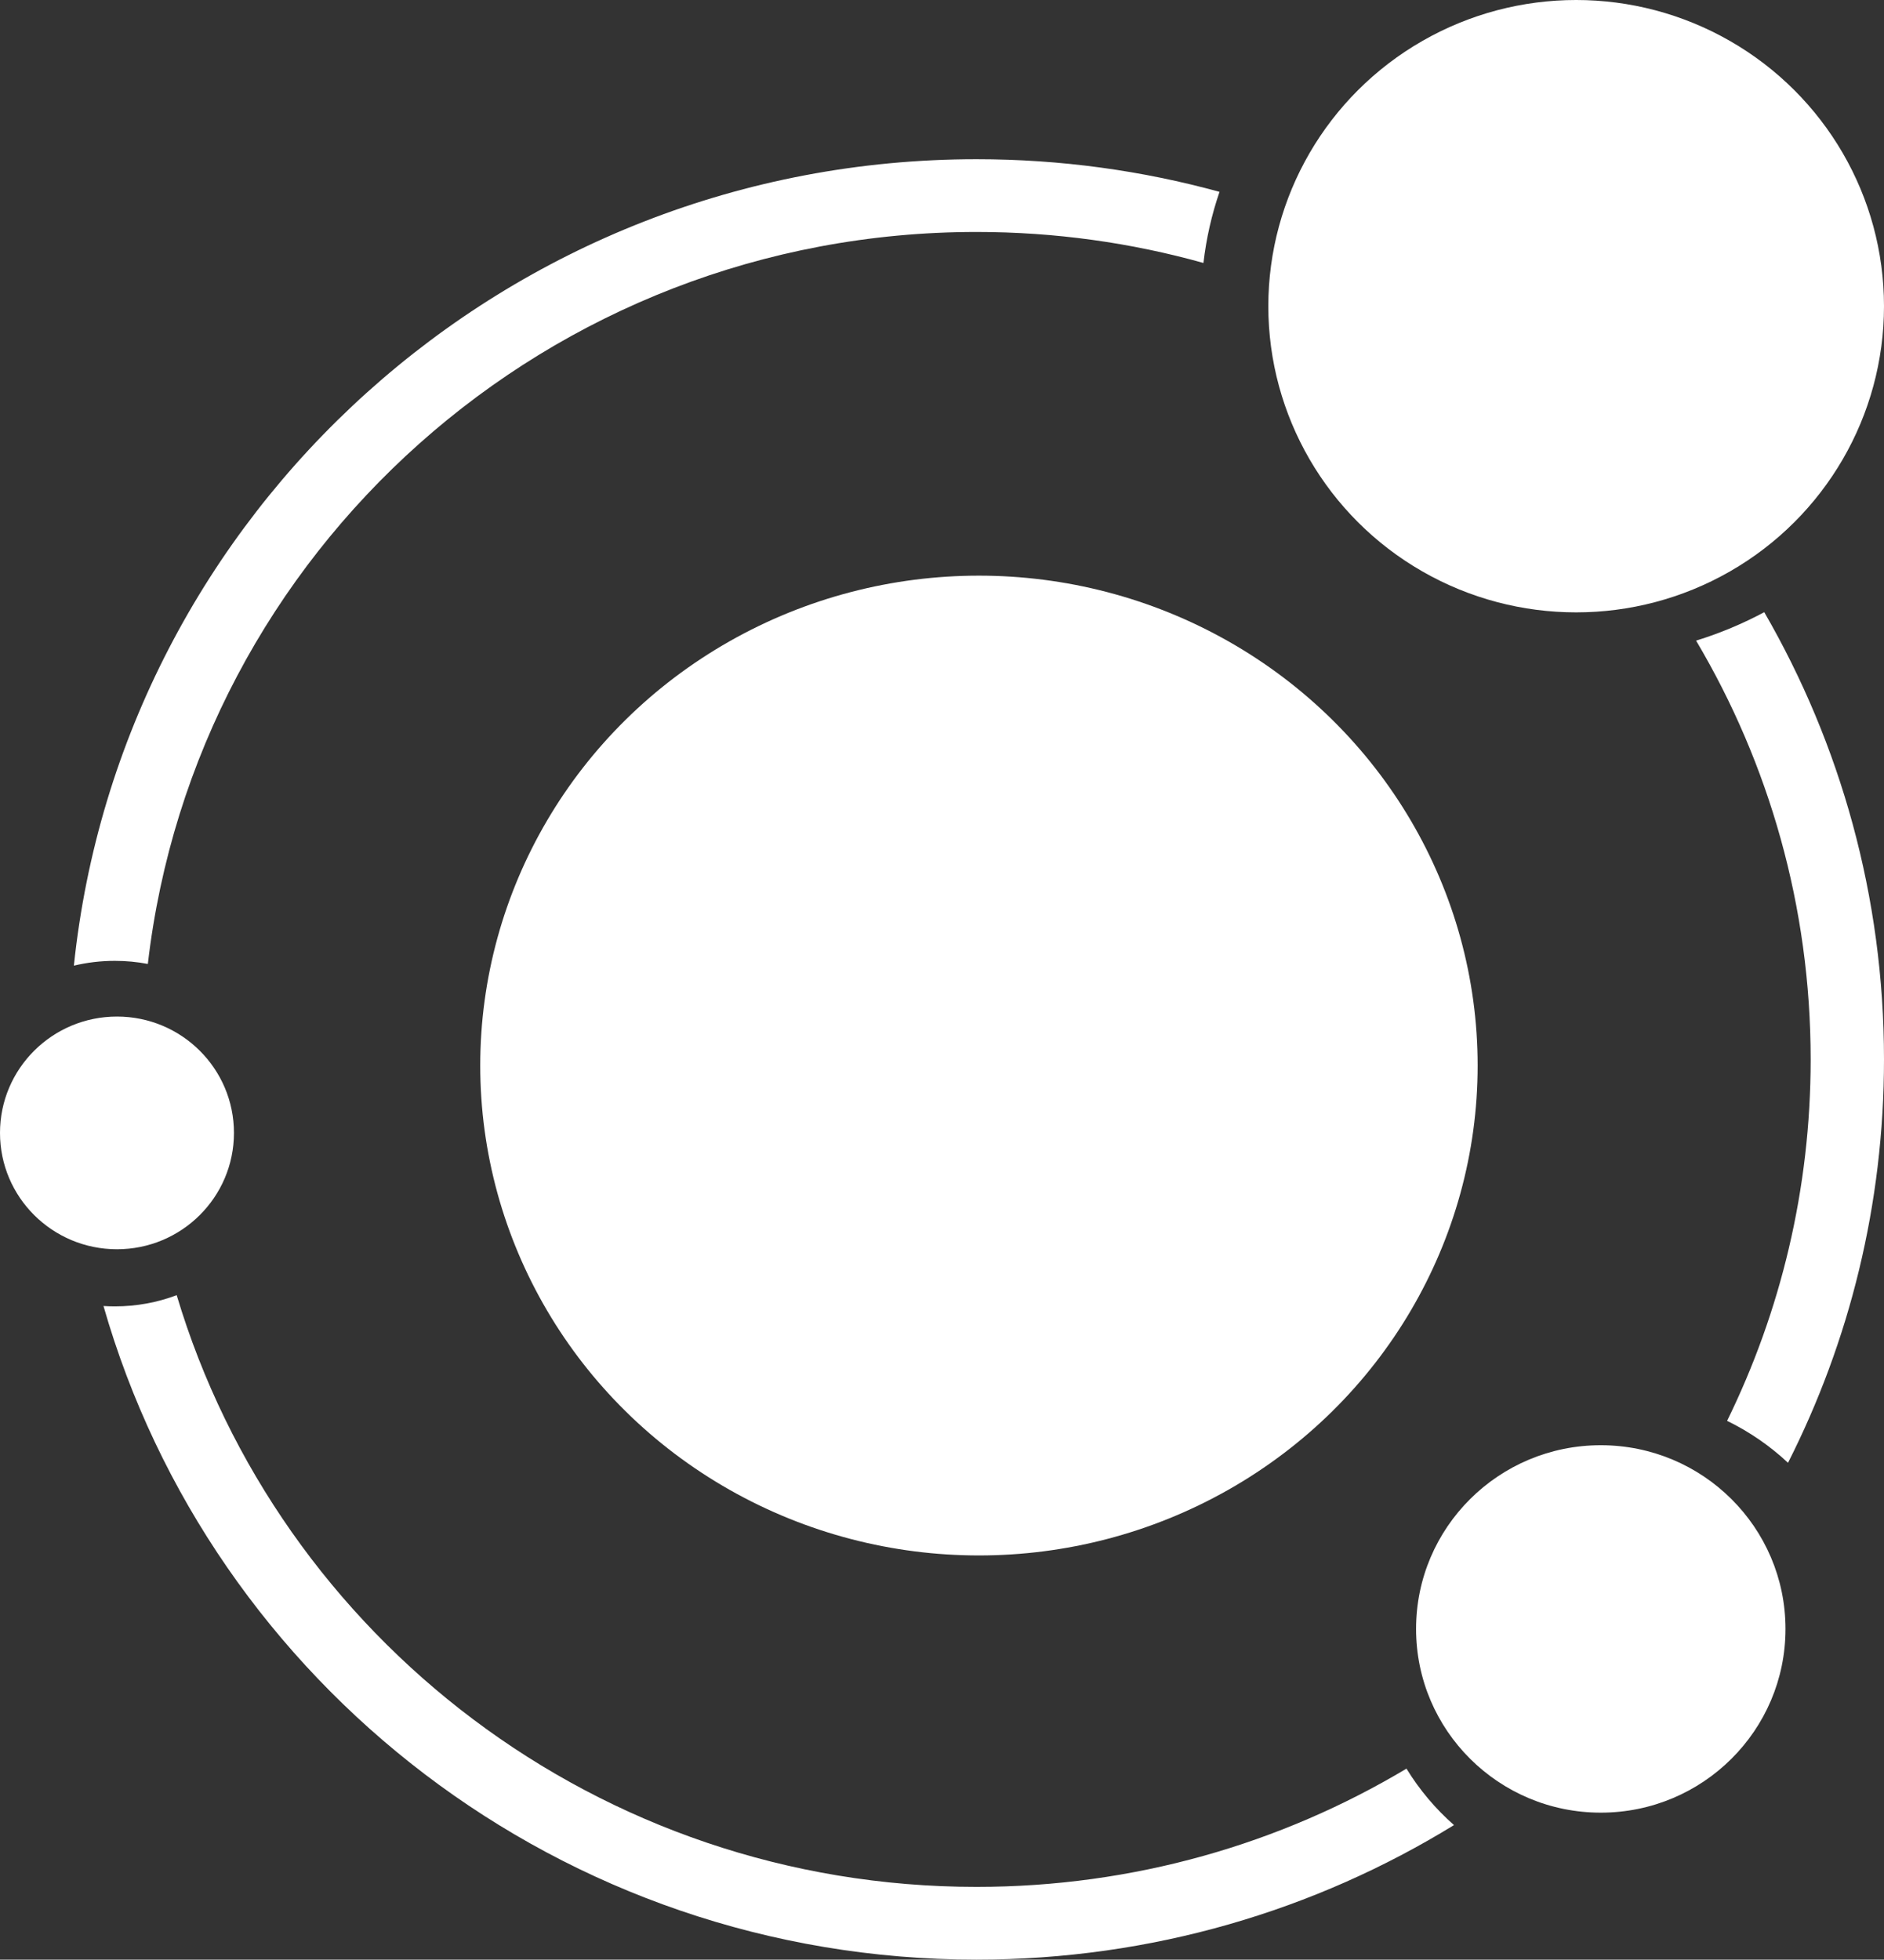 <?xml version="1.0" encoding="UTF-8"?>
<svg width="201px" height="209px" viewBox="0 0 201 209" version="1.1" xmlns="http://www.w3.org/2000/svg" xmlns:xlink="http://www.w3.org/1999/xlink">
    <rect x="0" y="0" width="201" height="209" fill="#333333" stroke="none"/>
    <!-- Generator: Sketch 51.3 (57544) - http://www.bohemiancoding.com/sketch -->
    <title>logo-mark</title>
    <desc>Created with Sketch.</desc>
    <defs></defs>
    <g id="Page-1" stroke="none" stroke-width="1" fill="none" fill-rule="evenodd">
        <g id="logo" fill="#FFFFFF" fill-rule="nonzero">
            <g id="logo-mark">
                <path d="M130.108,20.462 C129.275,22.892 128.693,25.428 128.393,28.045 C120.695,25.892 112.574,24.74 104.182,24.74 C58.504,24.74 20.864,58.864 15.773,102.808 C14.633,102.591 13.457,102.478 12.253,102.478 C10.748,102.478 9.284,102.655 7.882,102.99 C12.926,54.665 54.116,16.981 104.182,16.981 C113.162,16.981 121.856,18.194 130.108,20.462 Z M188.225,65.291 C196.353,79.344 201,95.629 201,112.991 C201,128.458 197.312,143.071 190.76,156.012 C188.842,154.217 186.653,152.703 184.26,151.539 C189.972,139.892 193.176,126.812 193.176,112.991 C193.176,96.693 188.721,81.427 180.953,68.326 C183.498,67.538 185.932,66.518 188.225,65.291 Z M11.041,139.291 C11.442,139.317 11.846,139.33 12.253,139.33 C14.577,139.33 16.801,138.907 18.851,138.134 C29.769,174.625 63.841,201.242 104.182,201.242 C120.962,201.242 136.658,196.636 150.054,188.63 C151.433,190.882 153.146,192.912 155.123,194.651 C140.325,203.748 122.872,209 104.182,209 C59.907,209 22.573,179.53 11.041,139.291 Z" id="Shape"></path>
                <ellipse id="Oval" cx="104.441" cy="113.644" rx="53.206" ry="52.25"></ellipse>
                <g id="Group">
                    <ellipse id="Oval" cx="12.48" cy="120.828" rx="12.48" ry="12.409"></ellipse>
                    <ellipse id="Oval" cx="170.784" cy="173.731" rx="19.706" ry="19.594"></ellipse>
                    <ellipse id="Oval" cx="168.157" cy="32.656" rx="32.843" ry="32.656"></ellipse>
                </g>
            </g>
        </g>
    </g>
</svg>